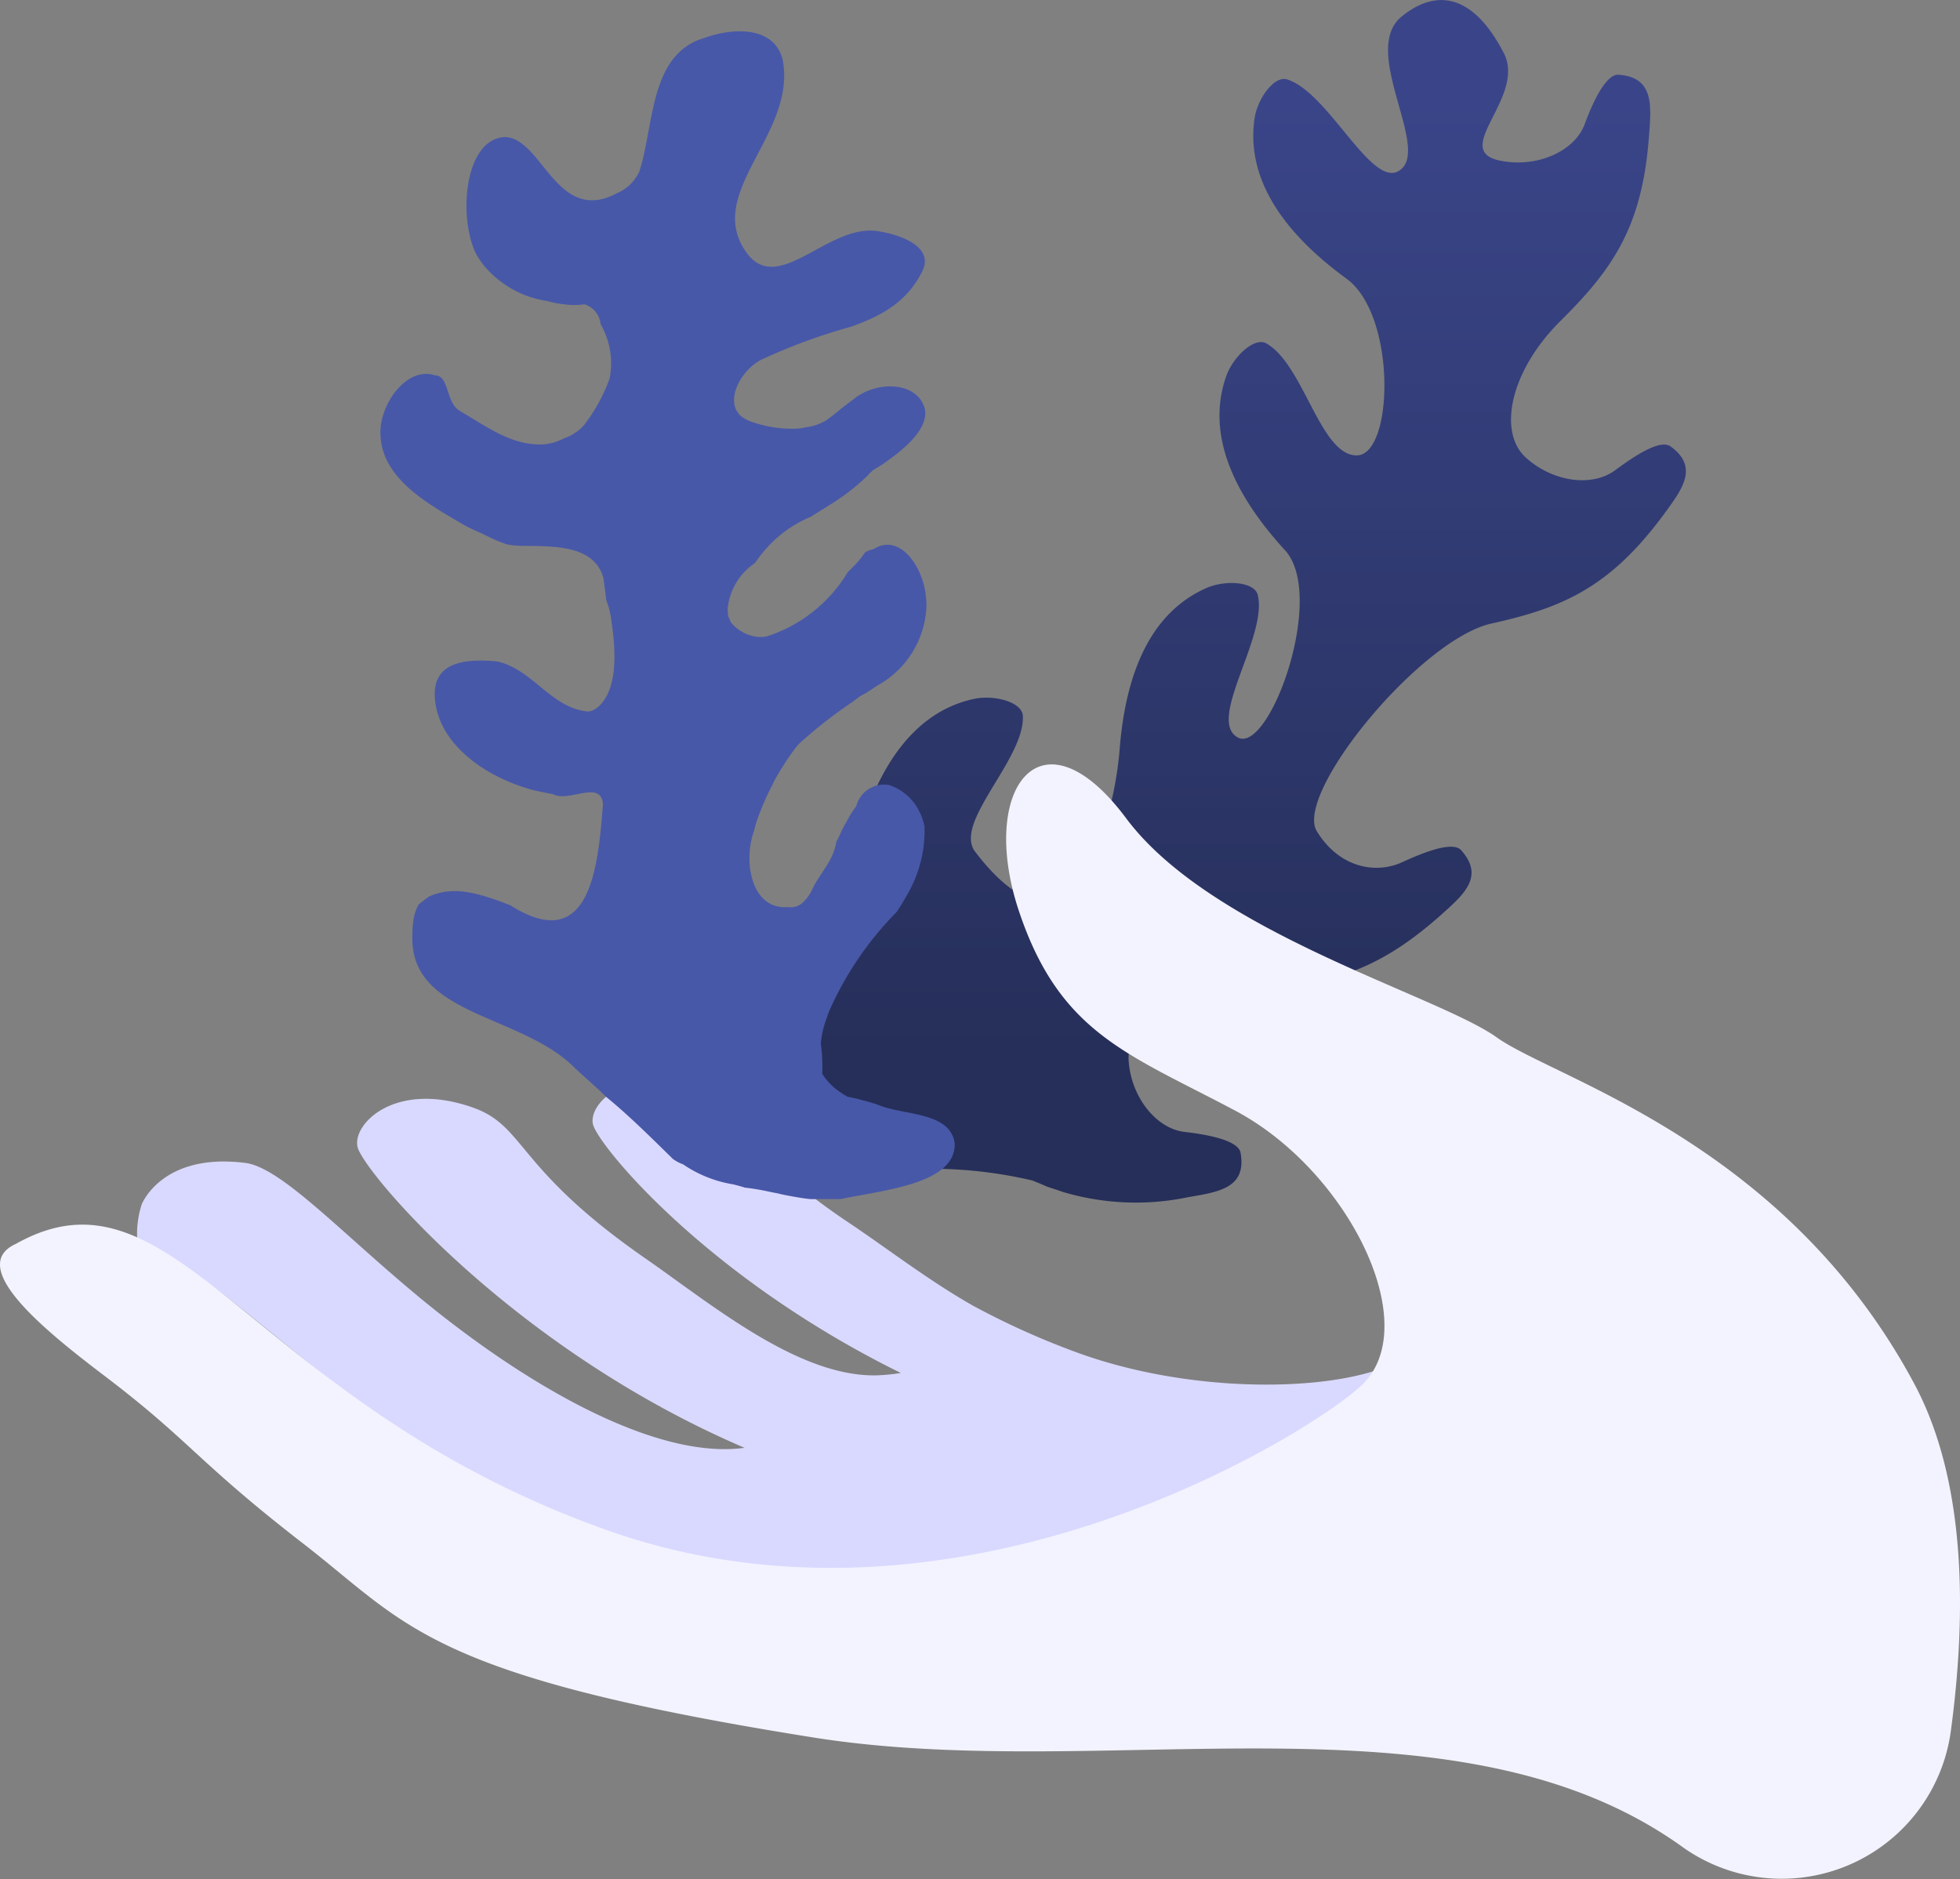 <svg id="Groupe_360" data-name="Groupe 360" xmlns="http://www.w3.org/2000/svg" xmlns:xlink="http://www.w3.org/1999/xlink" width="139.482" height="133.761" viewBox="0 0 139.482 133.761">
  <rect x="0" y="0" width="139.482" height="133.761" fill="#808080" stroke="none"/>
  <defs>
    <linearGradient id="linear-gradient" x1="-0.804" y1="0.096" x2="-0.804" y2="0.878" gradientUnits="objectBoundingBox">
      <stop offset="0" stop-color="#3a4589"/>
      <stop offset="1" stop-color="#262f59"/>
    </linearGradient>
  </defs>
  <path id="Tracé_395" data-name="Tracé 395" d="M117.052,247.742c-4.578,1.526-13.5,1.526-21.059-1.153a55.531,55.531,0,0,1-7.664-3.425h0c-3.12-1.763-6.1-4.069-8.783-5.867-8.546-5.7-7.63-8.376-10.885-9.529-5.019-1.8-7.732,1.017-7.393,2.476s8,10.852,21.907,17.7a13.183,13.183,0,0,1-1.763.17c-5.528.1-11.665-5.019-16.345-8.274-9.258-6.409-8.58-9.393-12.242-10.75-5.629-2.035-8.715,1.153-8.308,2.781.407,1.729,10.987,14.31,27.536,21.4-5.663.78-13.564-3.391-20.313-8.478-7.02-5.256-12.242-11.428-15.226-11.8-5.934-.746-7.359,2.95-7.359,2.95a6.831,6.831,0,0,0-.305,2.713c7.664,2.781,15.565,14.751,35.1,21.737,26.078,9.292,51.952-7.393,55.275-10.614a5.5,5.5,0,0,0,1.526-2.984A6.149,6.149,0,0,1,117.052,247.742Z" transform="translate(-19.069 -150.225)" fill="#d9d9ff"/>
  <path id="Tracé_396" data-name="Tracé 396" d="M158.981,83.814a7.43,7.43,0,0,0,2.645-.034c.373-.1.78-.2,1.153-.271a31.463,31.463,0,0,1,9.563.746c.339.136.678.271,1.051.441.407.136.746.237,1.119.373a18.156,18.156,0,0,0,8.919.373c2.17-.373,4.171-.644,3.73-3.154-.17-.983-2.815-1.356-4-1.492-2-.237-3.8-2.476-3.968-5.087s3.357-5.188,8.546-5.256c5.222-.034,8.817-.78,13.632-5.053,1.628-1.458,3.188-2.747,1.492-4.646-.644-.746-3.086.339-4.205.848-1.831.848-4.442.441-6.07-2.2-1.628-2.679,7.325-13.632,12.412-14.785,5.087-1.119,8.444-2.577,12.276-7.766,1.289-1.763,2.543-3.357.475-4.849-.814-.576-2.95.983-3.934,1.7-1.628,1.221-4.442.848-6.375-.916s-1.187-6.07,2.509-9.733,5.8-6.68,6.274-13.124c.17-2.17.373-4.2-2.17-4.375-.983-.068-2,2.408-2.408,3.527-.712,1.9-3.323,3.086-5.9,2.611-3.832-.678,1.8-4.51.136-7.7-2.2-4.239-4.815-4.544-7.223-2.611-3.12,2.442,2.272,9.7-.305,11.055-1.967,1.017-4.951-5.6-7.867-6.545-.916-.305-2.136,1.356-2.34,2.815-.407,2.916.509,6.952,6.545,11.36,3.595,2.611,3.357,12.547.746,12.581s-3.764-6.443-6.443-7.969c-.848-.475-2.34.916-2.848,2.306-.983,2.781-.882,6.884,4.171,12.411,2.984,3.255-1.119,14.548-3.357,13.327s2.136-7.155,1.424-10.139c-.237-.95-2.272-1.085-3.628-.509-2.713,1.187-5.629,4.069-6.206,11.53-.339,4.408-3.086,16.684-10.275,7.257-1.594-2.069,3.527-6.579,3.391-9.665-.034-.983-2-1.526-3.459-1.221-2.882.61-6.341,2.882-8.342,10.106-.407,1.492-3.357,9.631-6.341,10.343-6.206,1.424-4.035,6.986-.61,10.58a11.873,11.873,0,0,0,.95.916,11.233,11.233,0,0,0,1.8,1.221,5.716,5.716,0,0,0,.95.407,5.272,5.272,0,0,0,1.051.237C158.1,83.747,158.54,83.814,158.981,83.814Z" transform="translate(-98.876 -0.235)" fill="url(#linear-gradient)"/>
  <path id="Tracé_397" data-name="Tracé 397" d="M100.721,87.075c-1.56-1.526-3.154-3.12-4.781-4.442-.237-.237-.475-.475-.712-.678-.475-.441-.983-.882-1.458-1.323-3.8-3.9-11.733-3.7-11.6-9.393a7.49,7.49,0,0,1,.1-1.323,3.462,3.462,0,0,1,.339-.95c.237-.2.509-.407.746-.576,1.662-.746,3.289-.271,4.849.271.305.1.61.237.916.339,5.8,3.7,6.274-2.95,6.613-7.155-.1-1.831-2.476-.1-3.561-.746-.441-.068-.882-.17-1.356-.271-3.595-.95-7.087-3.493-7.054-6.952.068-1.933,1.729-2.34,3.662-2.272a7.752,7.752,0,0,1,.848.068c2.475.61,3.73,3.188,6.206,3.527a.765.765,0,0,0,.543-.068,1.87,1.87,0,0,0,.61-.475c1.187-1.39.983-3.968.712-5.833a6.254,6.254,0,0,0-.136-.78,6.323,6.323,0,0,0-.237-.746c-.034-.271-.068-.543-.1-.78-.034-.271-.068-.509-.1-.78-.644-2.374-3.527-2.272-5.7-2.306a6.342,6.342,0,0,1-1.153-.1,9.4,9.4,0,0,1-.882-.339c-.305-.136-.576-.271-.848-.407-.441-.2-.848-.373-1.289-.61-2.442-1.424-5.46-3.086-5.934-5.833a5.566,5.566,0,0,1-.068-.78c0-2.136,1.933-4.714,3.866-4.069,1.085,0,.746,2.035,1.865,2.577.2.136.407.237.61.373,1.594.95,3.222,2.069,5.29,1.967a5.263,5.263,0,0,0,.712-.136,4.333,4.333,0,0,0,.746-.305,2.562,2.562,0,0,0,.746-.373,3.043,3.043,0,0,0,.644-.543,12.309,12.309,0,0,0,1.831-3.323,5.533,5.533,0,0,0-.305-3.188,6.776,6.776,0,0,0-.339-.712,1.616,1.616,0,0,0-1.153-1.39,5,5,0,0,1-1.424,0A7.464,7.464,0,0,1,91.735,26a7.244,7.244,0,0,1-4.408-2.442,5.854,5.854,0,0,1-.644-.95c-1.255-2.611-.814-8.173,2.1-8.274,2.476.1,3.527,5.494,7.155,4.341a5.411,5.411,0,0,0,.78-.339,3.055,3.055,0,0,0,1.594-1.526c1.085-3.222.678-8.376,4.646-9.529,2.035-.746,4.951-.848,5.561,1.526,1.051,5.358-5.731,9.529-2.509,13.836,2.238,2.916,5.7-2.035,9.156-1.628,1.7.237,4.239,1.119,3.255,2.95-1.085,2.136-2.916,3.12-5.019,3.866a41.223,41.223,0,0,0-6.375,2.34c-1.492.746-2.679,2.984-1.458,4.035a2.538,2.538,0,0,0,.678.373,8.643,8.643,0,0,0,3.323.509,3.823,3.823,0,0,0,.61-.1,2.662,2.662,0,0,0,.746-.17,4.12,4.12,0,0,0,.678-.305c.475-.339.983-.78,1.526-1.187.17-.136.373-.271.576-.441,1.763-1.289,4.544-1.051,4.951.882.2,1.492-1.729,2.984-3.188,3.968l-.509.305a5.4,5.4,0,0,0-.441.441,15.522,15.522,0,0,1-2.374,1.865l-.814.509-.814.509a8.749,8.749,0,0,0-3.459,2.611c-.17.2-.339.441-.509.678a4.561,4.561,0,0,0-.475.373,4.4,4.4,0,0,0-1.458,2.815,3.683,3.683,0,0,0,.034.61c.068.136.136.305.2.441a2.879,2.879,0,0,0,1.865,1.017,2.336,2.336,0,0,0,.678-.034,10.455,10.455,0,0,0,5.765-4.578l.339-.339a6.308,6.308,0,0,0,.882-1.051,1.642,1.642,0,0,1,.61-.237c1.831-1.187,3.527,1.187,3.73,3.391a5.009,5.009,0,0,1,.034.712,6.726,6.726,0,0,1-3.493,5.6l-.61.407c-.2.136-.407.237-.644.373-.17.136-.373.271-.543.407a32.71,32.71,0,0,0-3.8,2.984,7.453,7.453,0,0,0-.475.61,18.638,18.638,0,0,0-1.221,1.933c-.1.17-.17.373-.271.543a17.988,17.988,0,0,0-.95,2.2,9.347,9.347,0,0,0-.271.916c-.78,2.17-.17,5.6,2.408,5.392a1.261,1.261,0,0,0,1.017-.271,3.042,3.042,0,0,0,.678-.882c.577-1.289,1.526-2.035,1.763-3.493a8.149,8.149,0,0,0,.373-.78c.136-.271.271-.509.407-.746a7.448,7.448,0,0,1,.644-1.017,2.033,2.033,0,0,1,2.34-1.492,3.694,3.694,0,0,1,2.17,1.933,4.812,4.812,0,0,1,.339.983,8.987,8.987,0,0,1-1.289,4.985c-.2.373-.441.746-.678,1.119A23.493,23.493,0,0,0,111.81,76.6c-.136.373-.271.746-.373,1.119a6.853,6.853,0,0,0-.2,1.153,11.279,11.279,0,0,1,.1,2.136,4.449,4.449,0,0,0,.814.95,6.35,6.35,0,0,0,.983.678c.305.068.678.136,1.017.237.373.1.746.2,1.153.339,1.831.78,5.155.475,5.46,2.747.1,2.882-5.053,3.323-8.139,3.968h-2.1c-.407-.034-.78-.1-1.187-.17-.373-.068-.78-.136-1.153-.237-.407-.068-.814-.17-1.187-.237s-.78-.136-1.153-.17c-.305-.1-.576-.17-.848-.237a8.851,8.851,0,0,1-3.561-1.424A2.9,2.9,0,0,1,100.721,87.075Z" transform="translate(-52.825 -4.581)" fill="#4858a8"/>
  <path id="Tracé_398" data-name="Tracé 398" d="M119.846,237.765a12.148,12.148,0,0,0,19.058-8.41c1.153-8.647.983-17.8-2.577-24.518-9.19-17.261-25.535-21.737-29.74-24.721-4.2-3.018-20.313-7.46-26.383-15.6s-10.546-2.1-7.63,6.613S80.34,181.269,88,185.339c8,4.273,13.429,15.226,8.986,19.5-3.222,3.12-28.451,19.363-53.817,10.309S12.585,188.391,1.191,194.8c-3.662,1.662,2.374,6.409,6.443,9.5,5.968,4.544,6.511,6.036,14.005,11.835s8.783,9.427,36.319,13.8C78.848,233.255,103.7,226.1,119.846,237.765Z" transform="translate(-0.058 -106.27)" fill="#f3f3ff"/>
</svg>
